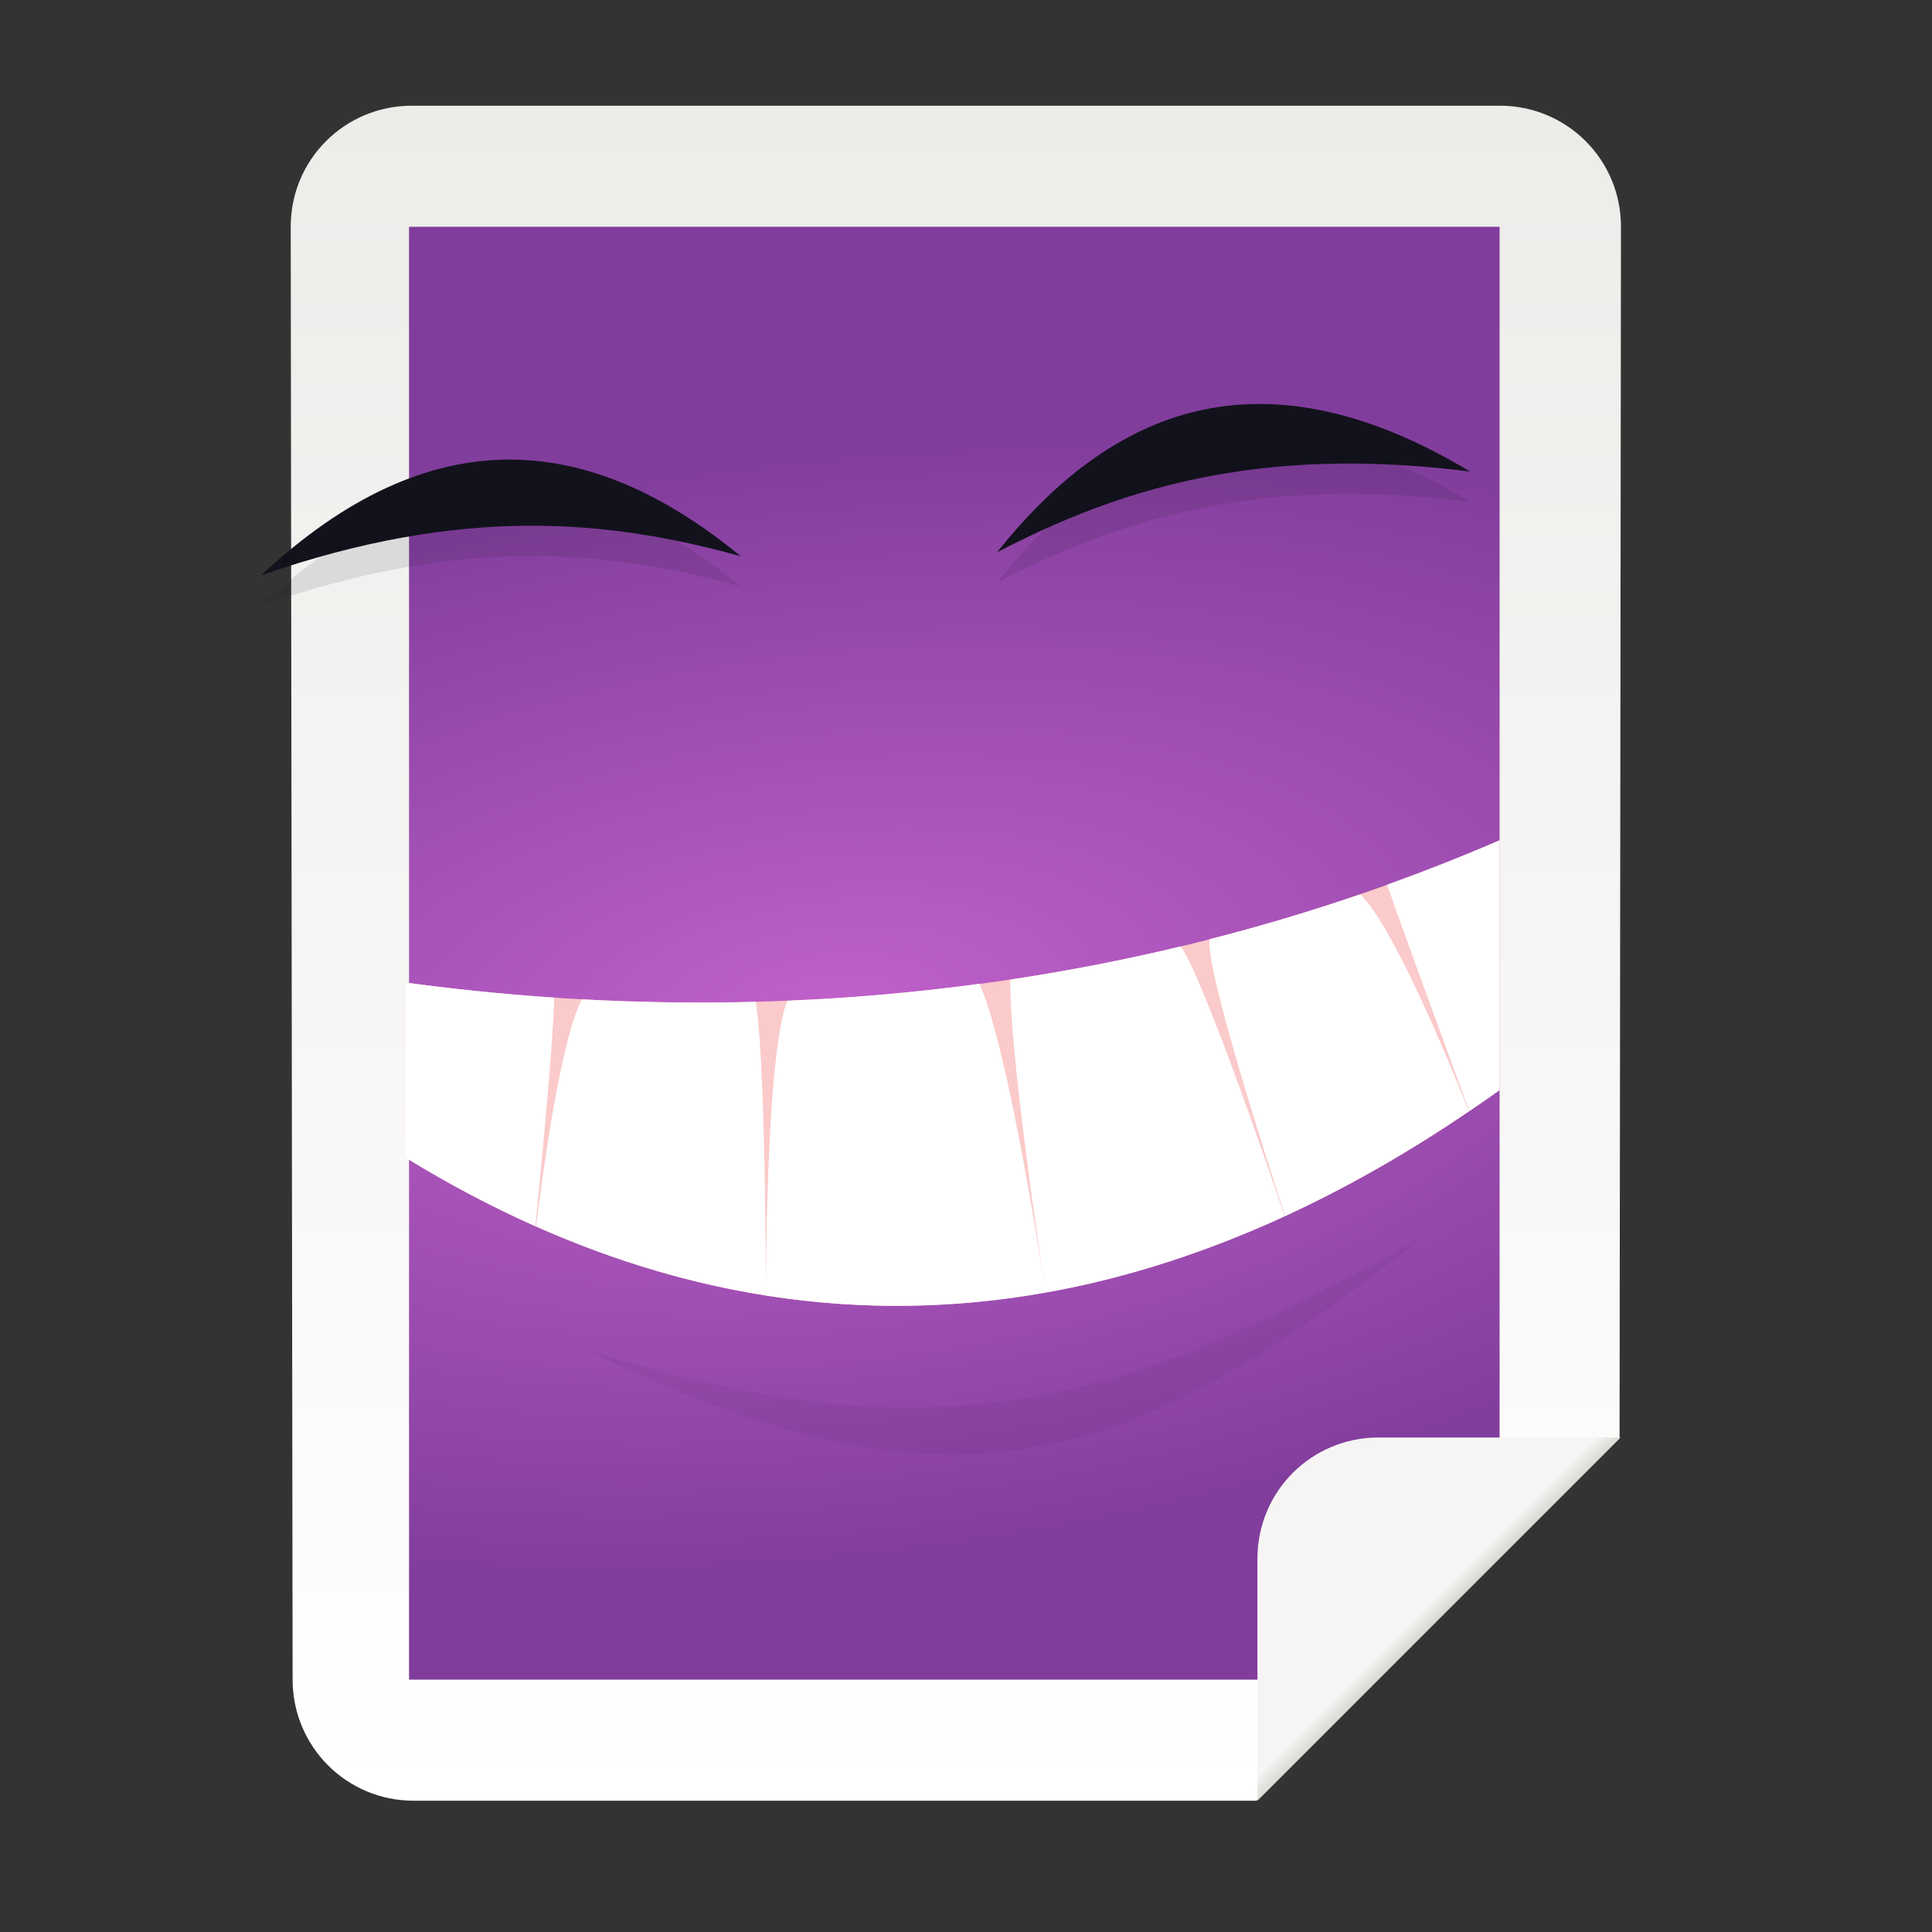 <?xml version="1.0" encoding="UTF-8" standalone="no"?>
<svg
   viewBox="0 0 48 48"
   style="display:inline;enable-background:new"
   version="1.0"
   id="svg11300"
   height="48"
   width="48"
   sodipodi:docname="cheese.svg"
   inkscape:version="1.2.2 (b0a8486541, 2022-12-01)"
   xmlns:inkscape="http://www.inkscape.org/namespaces/inkscape"
   xmlns:sodipodi="http://sodipodi.sourceforge.net/DTD/sodipodi-0.dtd"
   xmlns:xlink="http://www.w3.org/1999/xlink"
   xmlns="http://www.w3.org/2000/svg"
   xmlns:svg="http://www.w3.org/2000/svg"
   xmlns:rdf="http://www.w3.org/1999/02/22-rdf-syntax-ns#"
   xmlns:cc="http://creativecommons.org/ns#"
   xmlns:dc="http://purl.org/dc/elements/1.1/">
  <rect x="0" y="0" width="48" height="48" fill="#333333" stroke="none"/>
  <sodipodi:namedview
     id="namedview33"
     pagecolor="#ffffff"
     bordercolor="#000000"
     borderopacity="0.25"
     inkscape:showpageshadow="2"
     inkscape:pageopacity="0.0"
     inkscape:pagecheckerboard="0"
     inkscape:deskcolor="#d1d1d1"
     showgrid="false"
     inkscape:zoom="6.3308154"
     inkscape:cx="42.095683"
     inkscape:cy="19.033883"
     inkscape:window-width="1362"
     inkscape:window-height="706"
     inkscape:window-x="0"
     inkscape:window-y="0"
     inkscape:window-maximized="1"
     inkscape:current-layer="svg11300" />
  <title
     id="title4162">Adwaita Icon Template</title>
  <defs
     id="defs3">
    <linearGradient
       id="linearGradient992">
      <stop
         id="stop988"
         offset="0"
         style="stop-color:#d5d4cf;stop-opacity:1" />
      <stop
         id="stop990"
         offset="1"
         style="stop-color:#f6f5f4;stop-opacity:1" />
    </linearGradient>
    <linearGradient
       id="linearGradient1067">
      <stop
         id="stop1063"
         offset="0"
         style="stop-color:#c061cb;stop-opacity:1" />
      <stop
         id="stop1065"
         offset="1"
         style="stop-color:#813d9c;stop-opacity:1" />
    </linearGradient>
    <linearGradient
       id="linearGradient2198">
      <stop
         id="stop2194"
         offset="0"
         style="stop-color:#edece9;stop-opacity:1" />
      <stop
         id="stop2196"
         offset="1"
         style="stop-color:#ffffff;stop-opacity:1" />
    </linearGradient>
    <clipPath
       id="clipPath7348-3-6"
       clipPathUnits="userSpaceOnUse">
      <rect
         ry="4.089"
         rx="4.089"
         y="44"
         x="32"
         height="220"
         width="188"
         id="rect7350-6-0"
         style="color:#000000;display:inline;overflow:visible;visibility:visible;fill:none;stroke:#000000;stroke-width:1;marker:none;enable-background:new" />
    </clipPath>
    <linearGradient
       y2="270.479"
       x2="189.989"
       y1="-180"
       x1="189.989"
       gradientTransform="matrix(0.25,0,0,0.25,-8.032,225.001)"
       gradientUnits="userSpaceOnUse"
       id="linearGradient989"
       xlink:href="#linearGradient2198" />
    <radialGradient
       r="160"
       fy="39.756"
       fx="285.13"
       cy="39.756"
       cx="285.13"
       gradientTransform="matrix(0.036,0.228,-0.5,0.063,65.455,172.135)"
       gradientUnits="userSpaceOnUse"
       id="radialGradient991"
       xlink:href="#linearGradient1067" />
    <radialGradient
       r="64"
       fy="227.133"
       fx="399.442"
       cy="227.133"
       cx="399.442"
       gradientTransform="matrix(0.682,-0.682,0.014,0.014,-179.349,549.067)"
       gradientUnits="userSpaceOnUse"
       id="radialGradient993"
       xlink:href="#linearGradient992" />
  </defs>
  <g
     transform="matrix(0.376,0,0,0.376,-0.343,-65.054)"
     style="display:inline"
     id="layer1">
    <g
       style="display:inline"
       id="layer9">
      <g
         transform="matrix(2.043,0,0,2.043,482.668,-270.553)"
         clip-path="url(#clipPath7348-3-6)"
         id="g7337"
         style="display:inline;stroke-width:0.49;enable-background:new" />
      <path
         style="opacity:1;fill:url(#linearGradient989);fill-opacity:1;stroke:none;stroke-width:0.5;stroke-linecap:butt;stroke-linejoin:miter;stroke-miterlimit:4;stroke-dasharray:none;stroke-dashoffset:0;stroke-opacity:1;marker:none;marker-start:none;marker-mid:none;marker-end:none;paint-order:normal"
         d="m 28.122,180.001 h 71.898 c 4.432,0 8.005,3.568 8,8 L 107.927,268 83.933,292.001 H 28.247 c -4.432,0 -7.994,-3.568 -8,-8 l -0.125,-96 c -0.006,-4.432 3.568,-8 8,-8 z"
         id="path957" />
      <path
         style="display:inline;opacity:1;fill:url(#radialGradient991);fill-opacity:1;stroke:none;stroke-width:0.5;stroke-linecap:butt;stroke-linejoin:miter;stroke-miterlimit:4;stroke-dasharray:none;stroke-dashoffset:0;stroke-opacity:1;marker:none;marker-start:none;marker-mid:none;marker-end:none;paint-order:normal;enable-background:new"
         d="M 27.94,188.001 H 100 V 272.125 L 85.75,284.001 H 27.94 Z"
         id="path959" />
      <path
         style="display:inline;opacity:0.05;fill:#12121c;fill-opacity:1;fill-rule:evenodd;stroke:none;stroke-width:0.252;enable-background:new"
         d="m 95.2,254.599 c -18.78,10.412 -30.958,15.397 -55.455,7.632 25.653,12.664 37.196,6.467 55.455,-7.632 z"
         id="path961" />
      <path
         style="display:inline;fill:#12121c;fill-opacity:1;fill-rule:evenodd;stroke:none;stroke-width:0.25;enable-background:new"
         d="m 98.054,204.174 c -14.127,-1.793 -23.356,1.228 -31.256,5.334 8.028,-10.106 18.049,-13.266 31.256,-5.334 z"
         id="path963" />
      <path
         id="path965"
         d="m 18.163,211.032 c 13.432,-4.681 23.097,-3.64 31.693,-1.262 -9.993,-8.217 -20.463,-9.23 -31.693,1.262 z"
         style="display:inline;fill:#12121c;fill-opacity:1;fill-rule:evenodd;stroke:none;stroke-width:0.25;enable-background:new" />
      <path
         style="display:inline;opacity:0.1;fill:#12121c;fill-opacity:1;fill-rule:evenodd;stroke:none;stroke-width:0.25;enable-background:new"
         d="m 98.054,206.174 c -14.127,-1.793 -23.356,1.228 -31.256,5.334 8.028,-10.106 18.049,-13.266 31.256,-5.334 z"
         id="path967" />
      <path
         id="path969"
         d="m 18.163,213.032 c 13.432,-4.681 23.097,-3.64 31.693,-1.262 -9.993,-8.217 -20.463,-9.23 -31.693,1.262 z"
         style="display:inline;opacity:0.1;fill:#12121c;fill-opacity:1;fill-rule:evenodd;stroke:none;stroke-width:0.25;enable-background:new" />
      <path
         style="display:inline;fill:#fbcaca;fill-opacity:1;fill-rule:evenodd;stroke:none;stroke-width:0.201;enable-background:new"
         d="m 100,228.539 c -28.152,12.174 -54.998,11.762 -72.314,9.4 v 11.553 c 28.048,17.216 53.247,9.218 72.314,-4.449 z"
         id="path971" />
      <path
         id="path973"
         d="m 100,228.541 c -2.488,1.076 -4.969,2.048 -7.431,2.935 1.058,3.1 4.976,13.72 5.432,14.956 0.672,-0.457 1.342,-0.913 1.999,-1.384 z m -9.199,3.563 c -3.359,1.154 -6.686,2.134 -9.966,2.973 -0.264,2.011 3.747,14.471 4.998,18.288 4.264,-1.963 8.314,-4.321 12.139,-6.921 -0.732,-1.849 -4.827,-12.044 -7.171,-14.341 z m -11.864,3.447 c -3.835,0.92 -7.596,1.641 -11.27,2.192 -0.075,4.341 1.79,17.078 2.332,20.685 5.525,-0.982 10.807,-2.752 15.804,-5.049 -1.272,-3.737 -5.41,-15.761 -6.866,-17.827 z m -8.938,22.876 c -0.555,-3.621 -2.627,-16.607 -4.375,-20.403 -4.385,0.589 -8.627,0.948 -12.69,1.115 -1.281,3.246 -1.406,16.011 -1.42,19.48 6.41,1.013 12.582,0.857 18.484,-0.192 z m -18.484,0.192 c -0.004,-3.427 -0.067,-15.719 -0.666,-19.403 -4.039,0.106 -7.876,0.029 -11.487,-0.167 -1.377,2.578 -2.558,11.244 -3.028,15.007 5.18,2.302 10.251,3.783 15.181,4.562 z M 27.686,237.935 v 11.56 c 2.901,1.78 5.769,3.287 8.605,4.55 0.366,-3.72 1.183,-12.251 1.246,-15.11 -3.542,-0.237 -6.841,-0.589 -9.85,-1 z"
         style="display:inline;opacity:1;fill:#ffffff;fill-opacity:1;fill-rule:evenodd;stroke:none;stroke-width:0.201;enable-background:new" />
      <path
         style="opacity:1;fill:url(#radialGradient993);fill-opacity:1;stroke:none;stroke-width:0.5;stroke-linecap:butt;stroke-linejoin:miter;stroke-miterlimit:4;stroke-dasharray:none;stroke-dashoffset:0;stroke-opacity:1;marker:none;marker-start:none;marker-mid:none;marker-end:none;paint-order:normal"
         d="m 92,268 c -4.432,0 -8,3.568 -8,8 v 16 l 24,-24 z"
         id="path975" />
    </g>
  </g>
</svg>
